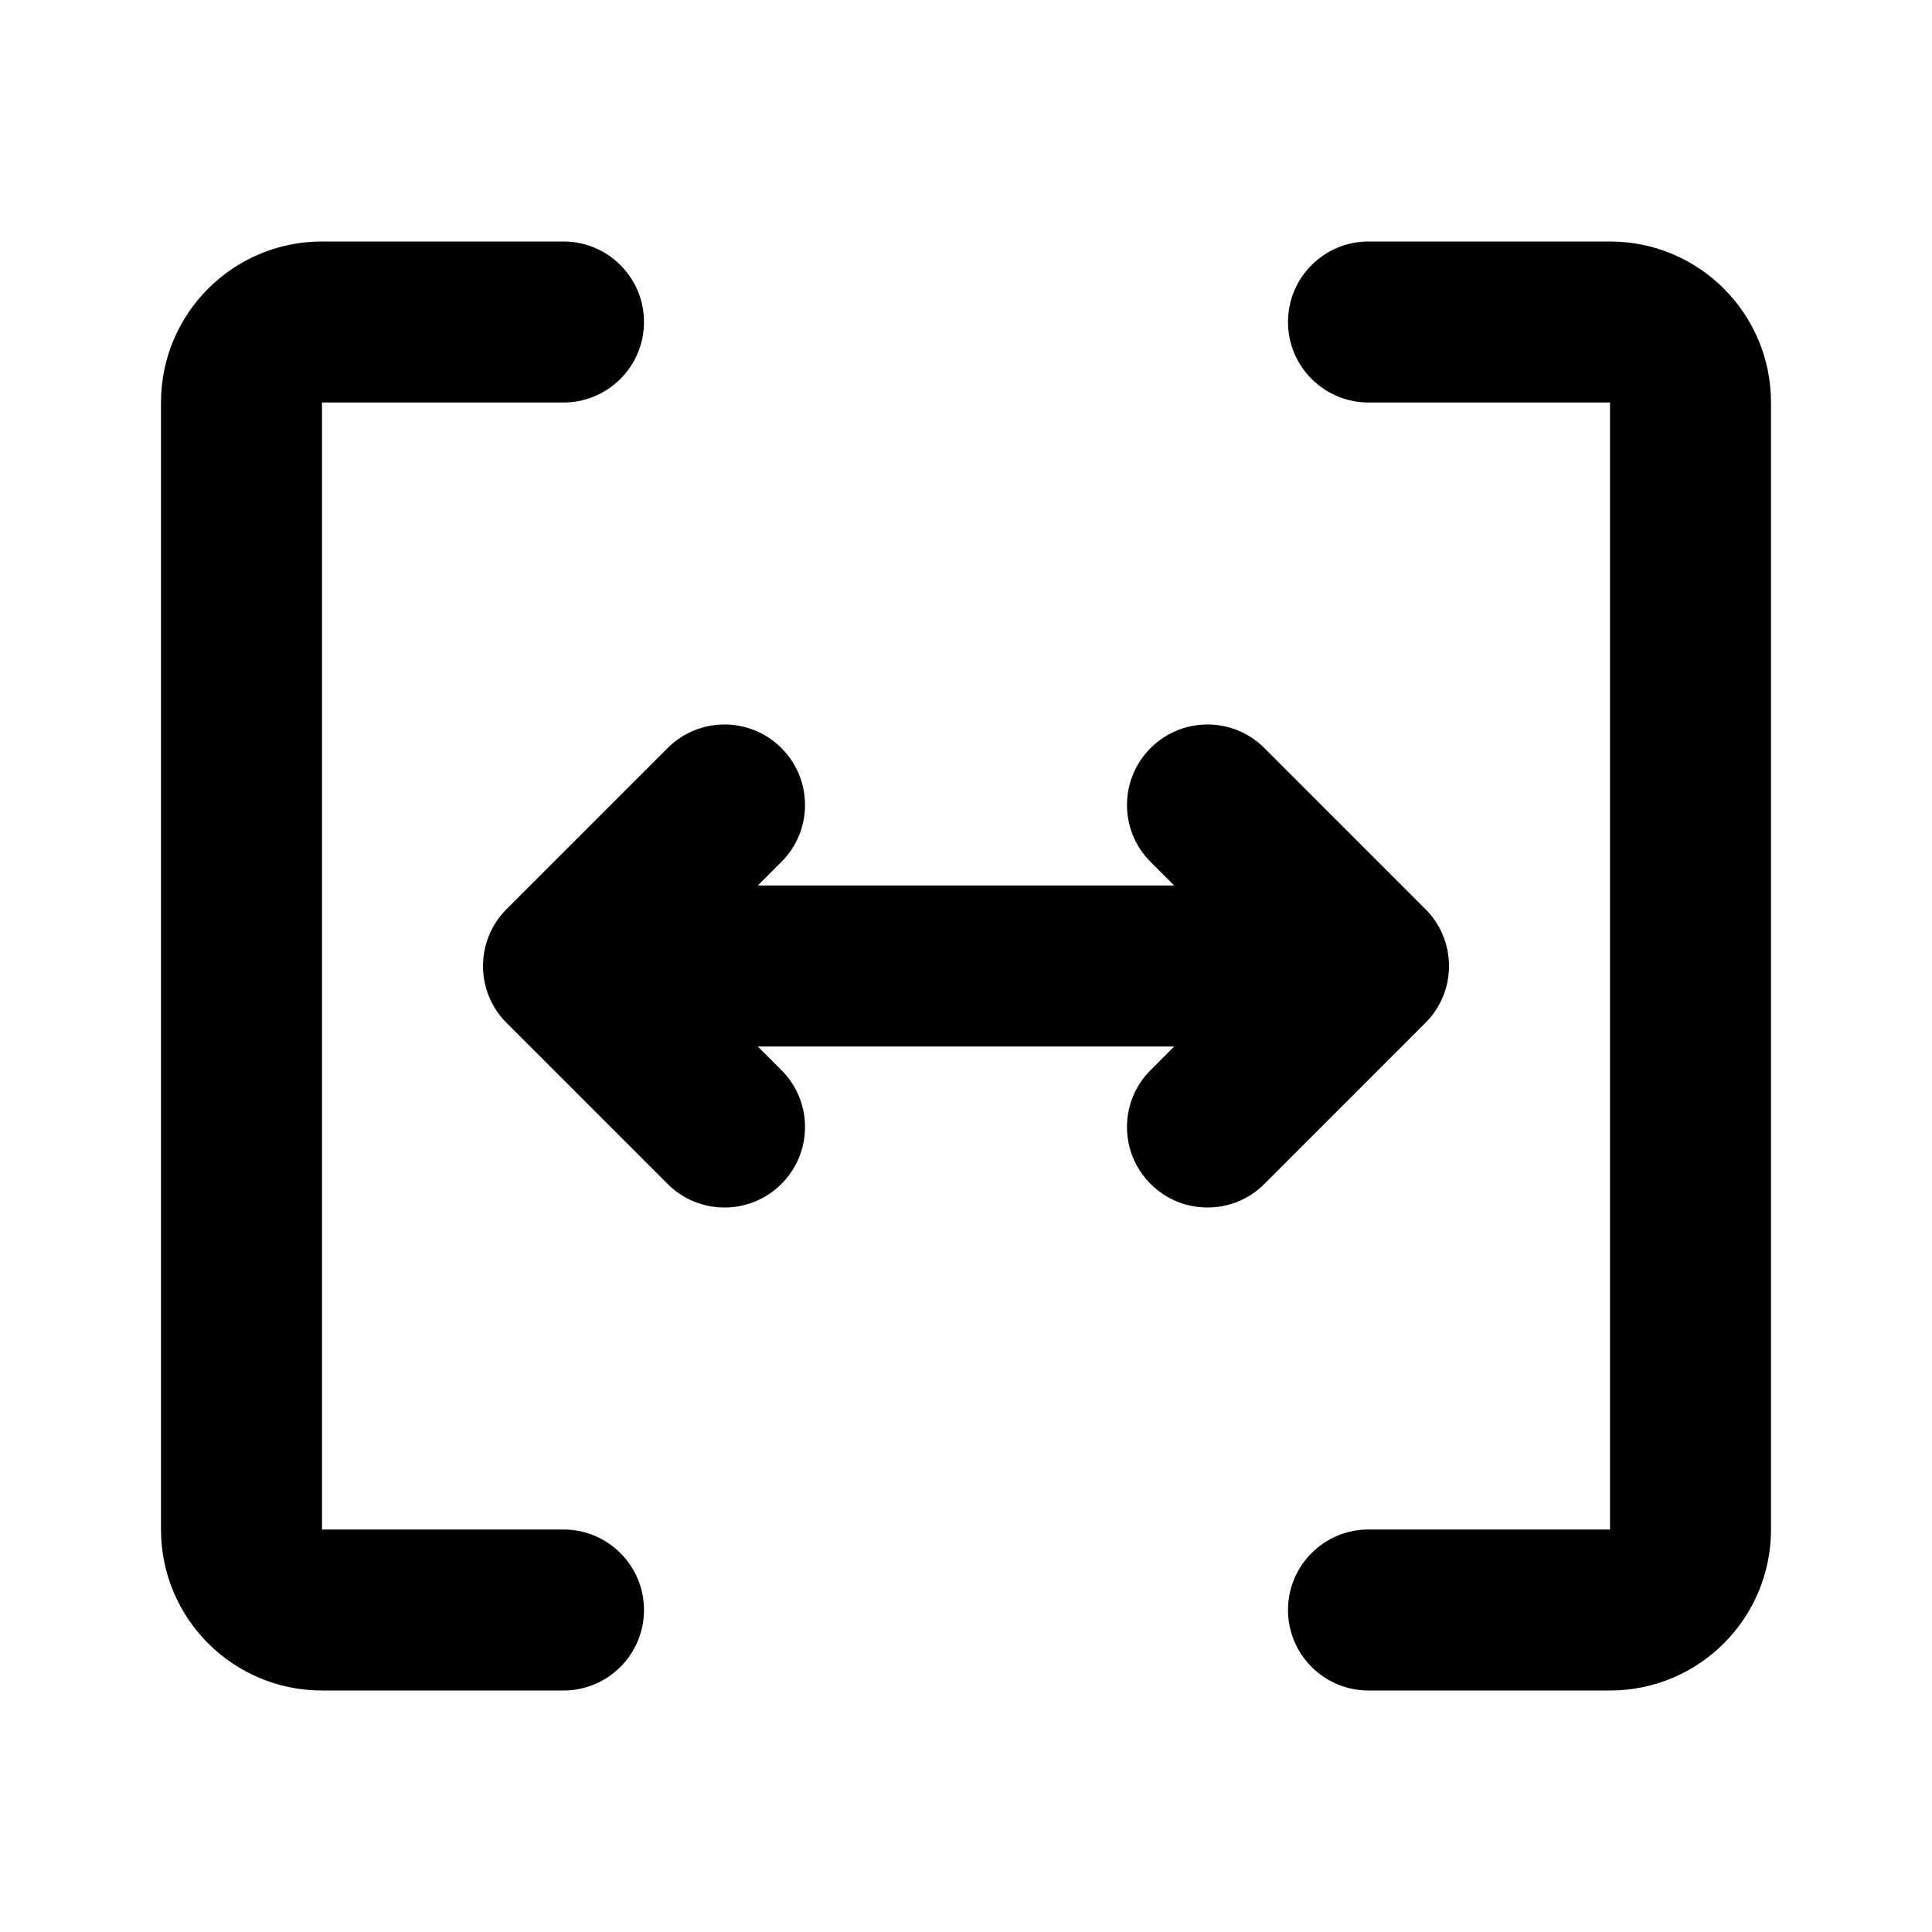 <svg width="24" height="24" viewBox="0 0 24 24" fill="none" xmlns="http://www.w3.org/2000/svg">
<path fill-rule="evenodd" clip-rule="evenodd" d="M2 5C2 3.895 2.895 3 4 3H7C7.552 3 8 3.448 8 4C8 4.552 7.552 5 7 5H4V19H7C7.552 19 8 19.448 8 20C8 20.552 7.552 21 7 21H4C2.895 21 2 20.105 2 19V5ZM9.707 9.293C10.098 9.683 10.098 10.317 9.707 10.707L9.414 11H14.586L14.293 10.707C13.902 10.317 13.902 9.683 14.293 9.293C14.683 8.902 15.317 8.902 15.707 9.293L17.707 11.293C17.895 11.48 18 11.735 18 12C18 12.265 17.895 12.52 17.707 12.707L15.707 14.707C15.317 15.098 14.683 15.098 14.293 14.707C13.902 14.317 13.902 13.683 14.293 13.293L14.586 13H9.414L9.707 13.293C10.098 13.683 10.098 14.317 9.707 14.707C9.317 15.098 8.683 15.098 8.293 14.707L6.293 12.707C6.105 12.52 6 12.265 6 12C6 11.735 6.105 11.48 6.293 11.293L8.293 9.293C8.683 8.902 9.317 8.902 9.707 9.293ZM17 3C16.448 3 16 3.448 16 4C16 4.552 16.448 5 17 5H20V19H17C16.448 19 16 19.448 16 20C16 20.552 16.448 21 17 21H20C21.105 21 22 20.105 22 19V5C22 3.895 21.105 3 20 3H17Z" fill="currentColor"/>
</svg>
